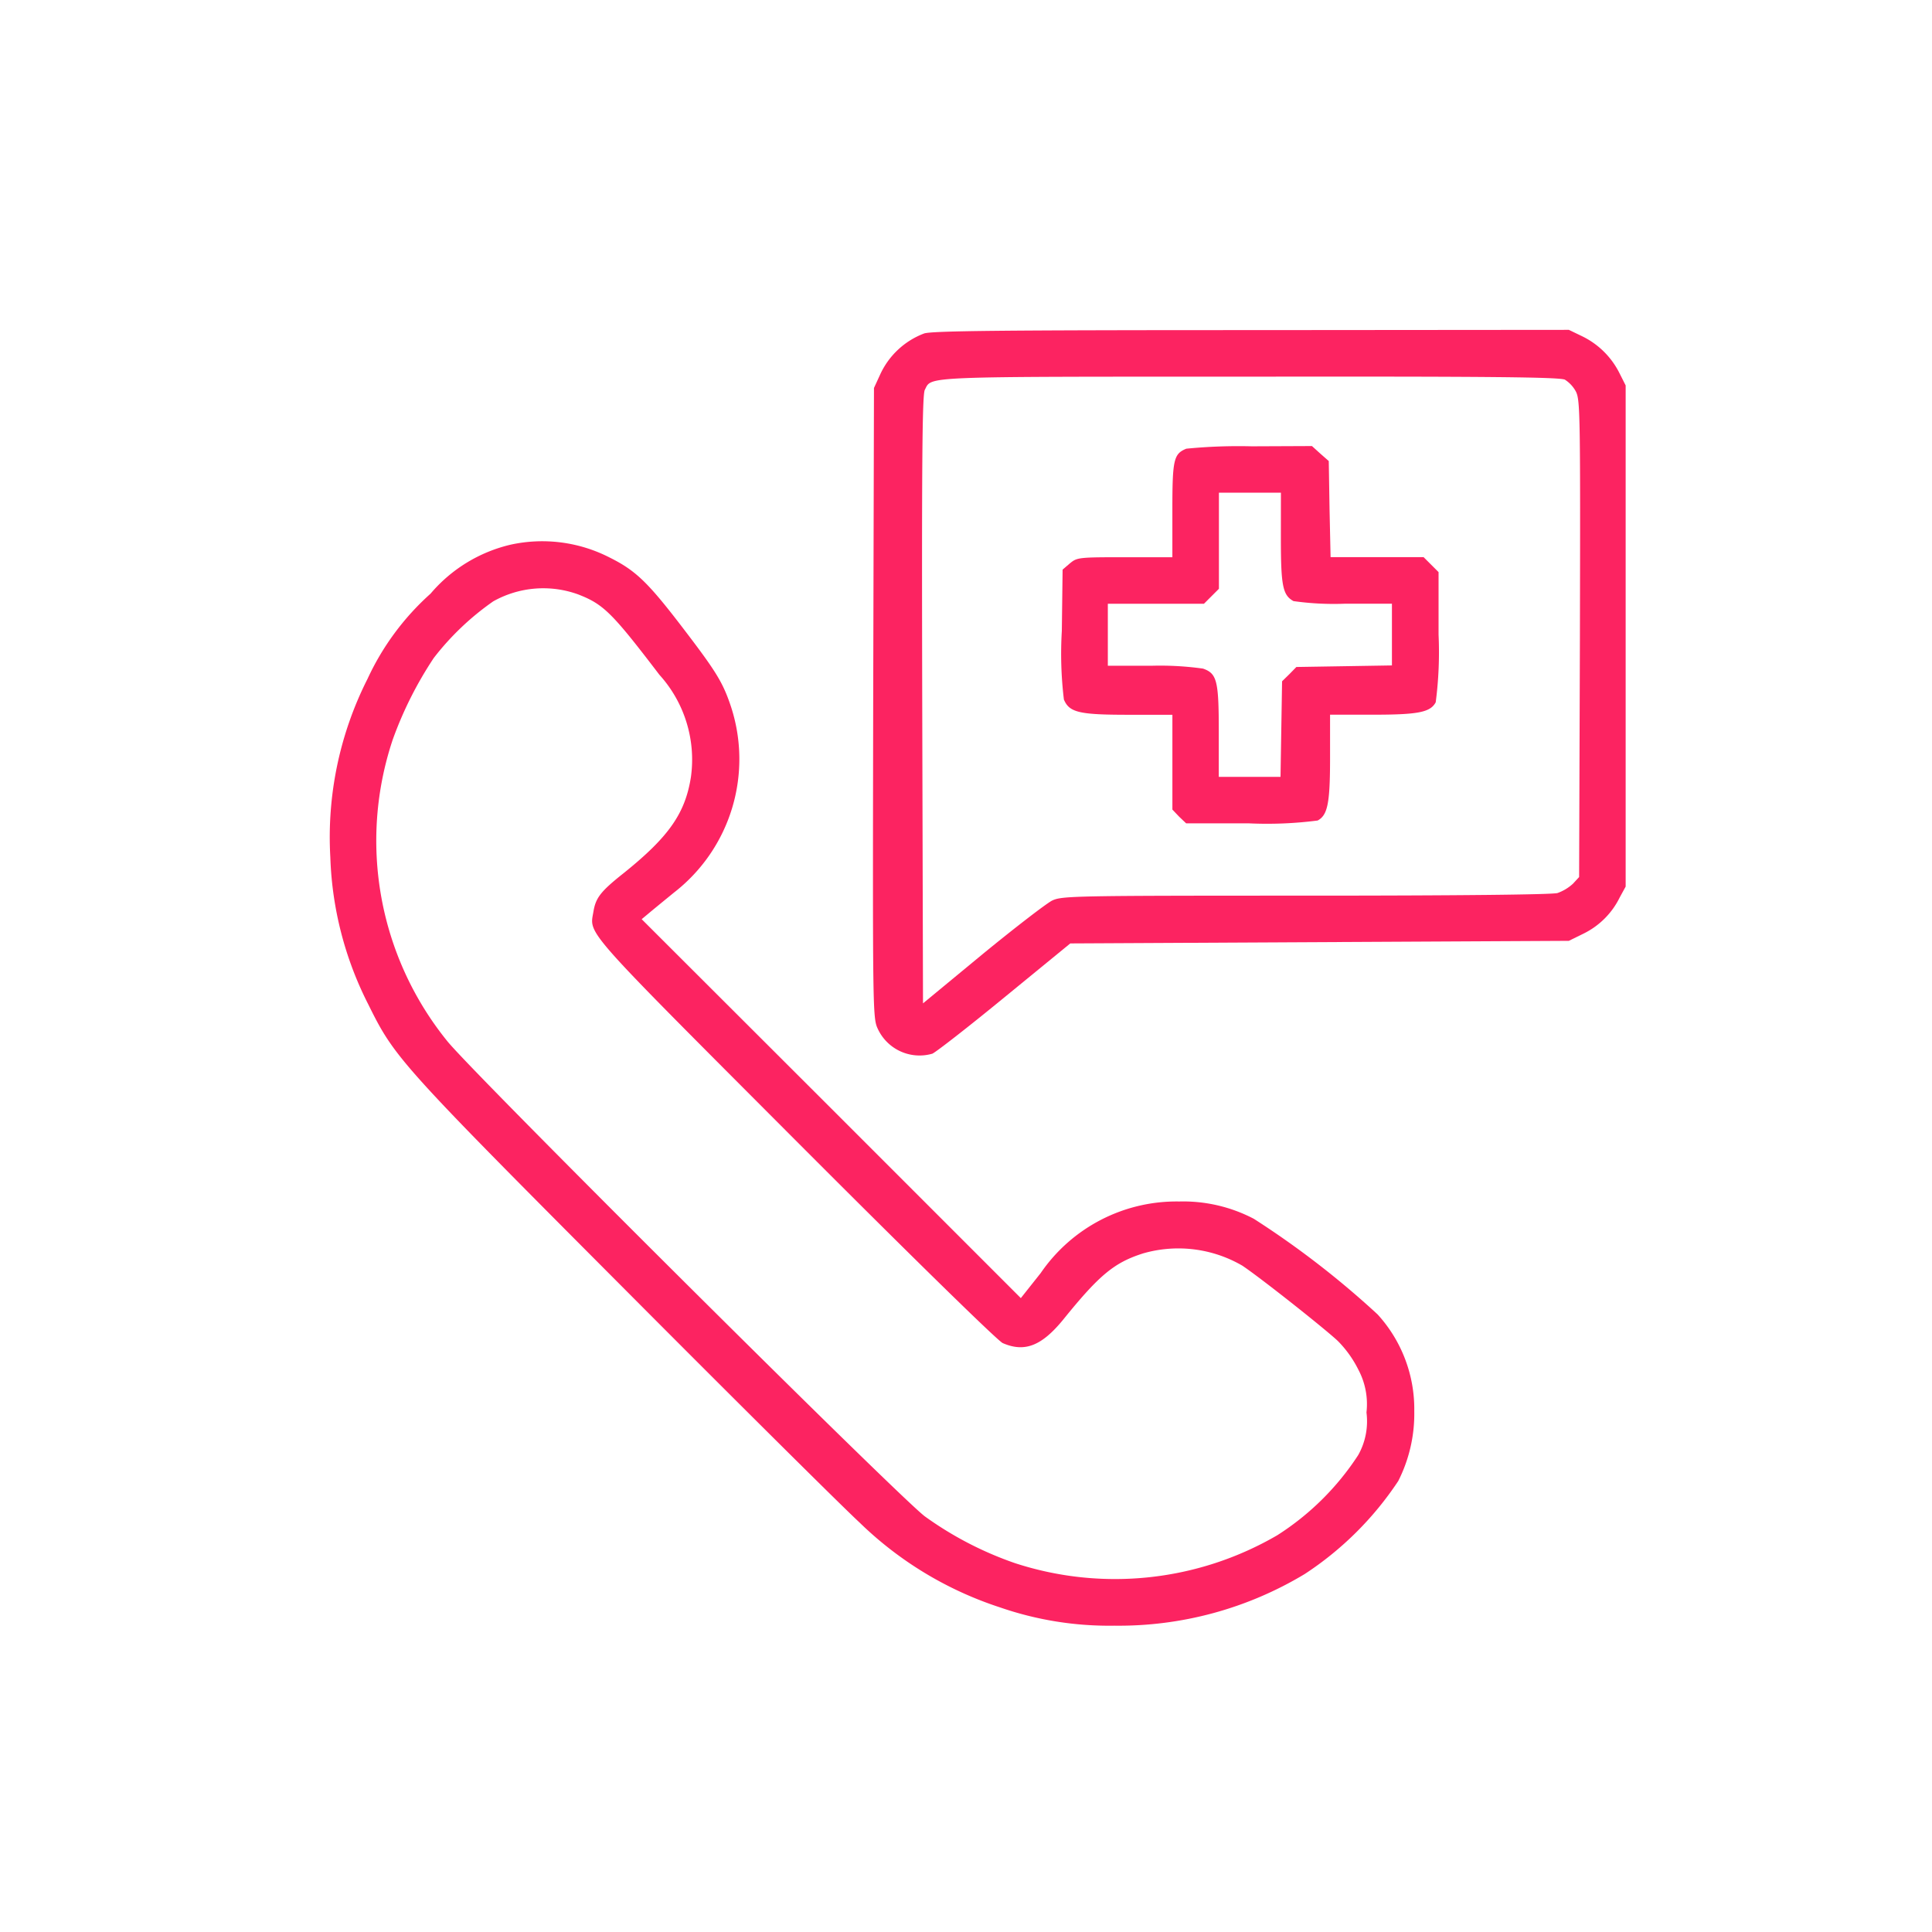 <svg xmlns="http://www.w3.org/2000/svg" width="82" height="82" viewBox="0 0 82 82"><g transform="translate(-570 -2113)"><circle cx="41" cy="41" r="41" transform="translate(570 2113)" fill="none"/><g transform="translate(583.783 2638)"><path d="M222.283-510.846a3.355,3.355,0,0,0-1.875,1.765l-.252.548-.033,13.354c-.022,12.916-.022,13.376.186,13.826a1.954,1.954,0,0,0,2.324,1.075c.154-.066,1.535-1.14,3.07-2.4l2.785-2.28,10.58-.055,10.58-.055.625-.307a3.356,3.356,0,0,0,1.535-1.535l.252-.461v-21.27l-.252-.5a3.46,3.46,0,0,0-1.6-1.59L249.65-511l-13.486.011C225.43-510.989,222.6-510.956,222.283-510.846Zm27.2,1.962a1.359,1.359,0,0,1,.471.515c.175.362.186,1.031.164,10.493l-.033,10.1-.263.285a1.916,1.916,0,0,1-.658.395c-.252.066-4.221.11-10.7.11-9.857,0-10.328.011-10.745.208-.241.121-1.568,1.14-2.96,2.281l-2.522,2.083-.033-12.894c-.022-10.032,0-12.949.11-13.146.307-.581-.318-.559,13.793-.559C246.372-509.026,249.266-508.994,249.485-508.884Z" transform="translate(-196.845 0)" fill="#fc2361"/><path d="M298.431-465.89c-.537.219-.592.461-.592,2.6v2.006h-2.017c-1.984,0-2.028.011-2.335.263l-.307.263-.033,2.609a16.2,16.2,0,0,0,.088,2.905c.23.548.647.647,2.73.647h1.875v4.024l.285.3.3.285h2.675a16.685,16.685,0,0,0,2.906-.121c.428-.23.526-.745.526-2.675V-454.6h1.809c1.93,0,2.445-.1,2.675-.526a16.354,16.354,0,0,0,.121-2.873v-2.653l-.318-.318-.318-.318h-3.947l-.044-2.039-.033-2.039-.362-.318-.351-.318-2.555.011A22.685,22.685,0,0,0,298.431-465.89Zm4.013,3.783c0,2.039.077,2.434.537,2.686a12.242,12.242,0,0,0,2.193.11h1.984v2.62l-2.028.033-2.028.033-.3.307-.307.3-.033,2.028-.033,2.028h-2.62v-1.919c0-2.16-.077-2.467-.669-2.675a13.085,13.085,0,0,0-2.193-.121H295.1v-2.631h4.079l.318-.318.318-.318v-4.079h2.631Z" transform="translate(-261.863 -40.066)" fill="#fc2361"/><path d="M7.9-420.666a6.36,6.36,0,0,0-3.41,2.083,11.086,11.086,0,0,0-2.675,3.618A14.879,14.879,0,0,0,.237-407.4a14.8,14.8,0,0,0,1.612,6.25c1.118,2.259,1.316,2.489,10.789,11.995,4.824,4.846,9.352,9.341,10.054,9.988a15.359,15.359,0,0,0,5.964,3.607,14.174,14.174,0,0,0,4.857.778,15.293,15.293,0,0,0,8.081-2.193,13.864,13.864,0,0,0,3.969-3.947,6.309,6.309,0,0,0,.68-2.96,5.959,5.959,0,0,0-1.557-4.112,37.815,37.815,0,0,0-5.252-4.057,6.46,6.46,0,0,0-3.169-.735,6.986,6.986,0,0,0-5.877,3.037l-.844,1.064L21.5-396.731l-8.048-8.037.263-.219c.143-.121.636-.526,1.107-.91a7.166,7.166,0,0,0,2.412-7.916c-.351-1.042-.636-1.491-2.149-3.465-1.392-1.809-1.908-2.3-2.993-2.84A6.267,6.267,0,0,0,7.9-420.666Zm2.862,2.116c1.074.417,1.436.779,3.443,3.41a5.362,5.362,0,0,1,1.338,4.331c-.241,1.546-.932,2.544-2.873,4.1-.954.757-1.162,1.031-1.261,1.59-.164,1.031-.625.515,8.552,9.714,4.912,4.923,8.607,8.541,8.815,8.629.932.406,1.656.121,2.577-1.009,1.524-1.886,2.16-2.412,3.388-2.8a5.4,5.4,0,0,1,4.21.526c.844.57,3.509,2.686,4.046,3.191a4.719,4.719,0,0,1,.877,1.228,3.11,3.11,0,0,1,.34,1.809,2.924,2.924,0,0,1-.351,1.809,11.4,11.4,0,0,1-3.432,3.4A13.687,13.687,0,0,1,29.3-377.435a14.777,14.777,0,0,1-3.826-1.984C24.413-380.2,6.246-398.277,5.2-399.593a13.518,13.518,0,0,1-2.313-12.8,16.029,16.029,0,0,1,1.743-3.465,11.479,11.479,0,0,1,2.522-2.4A4.339,4.339,0,0,1,10.763-418.55Z" transform="translate(0 -81.219)" fill="#fc2361"/></g></g></svg>